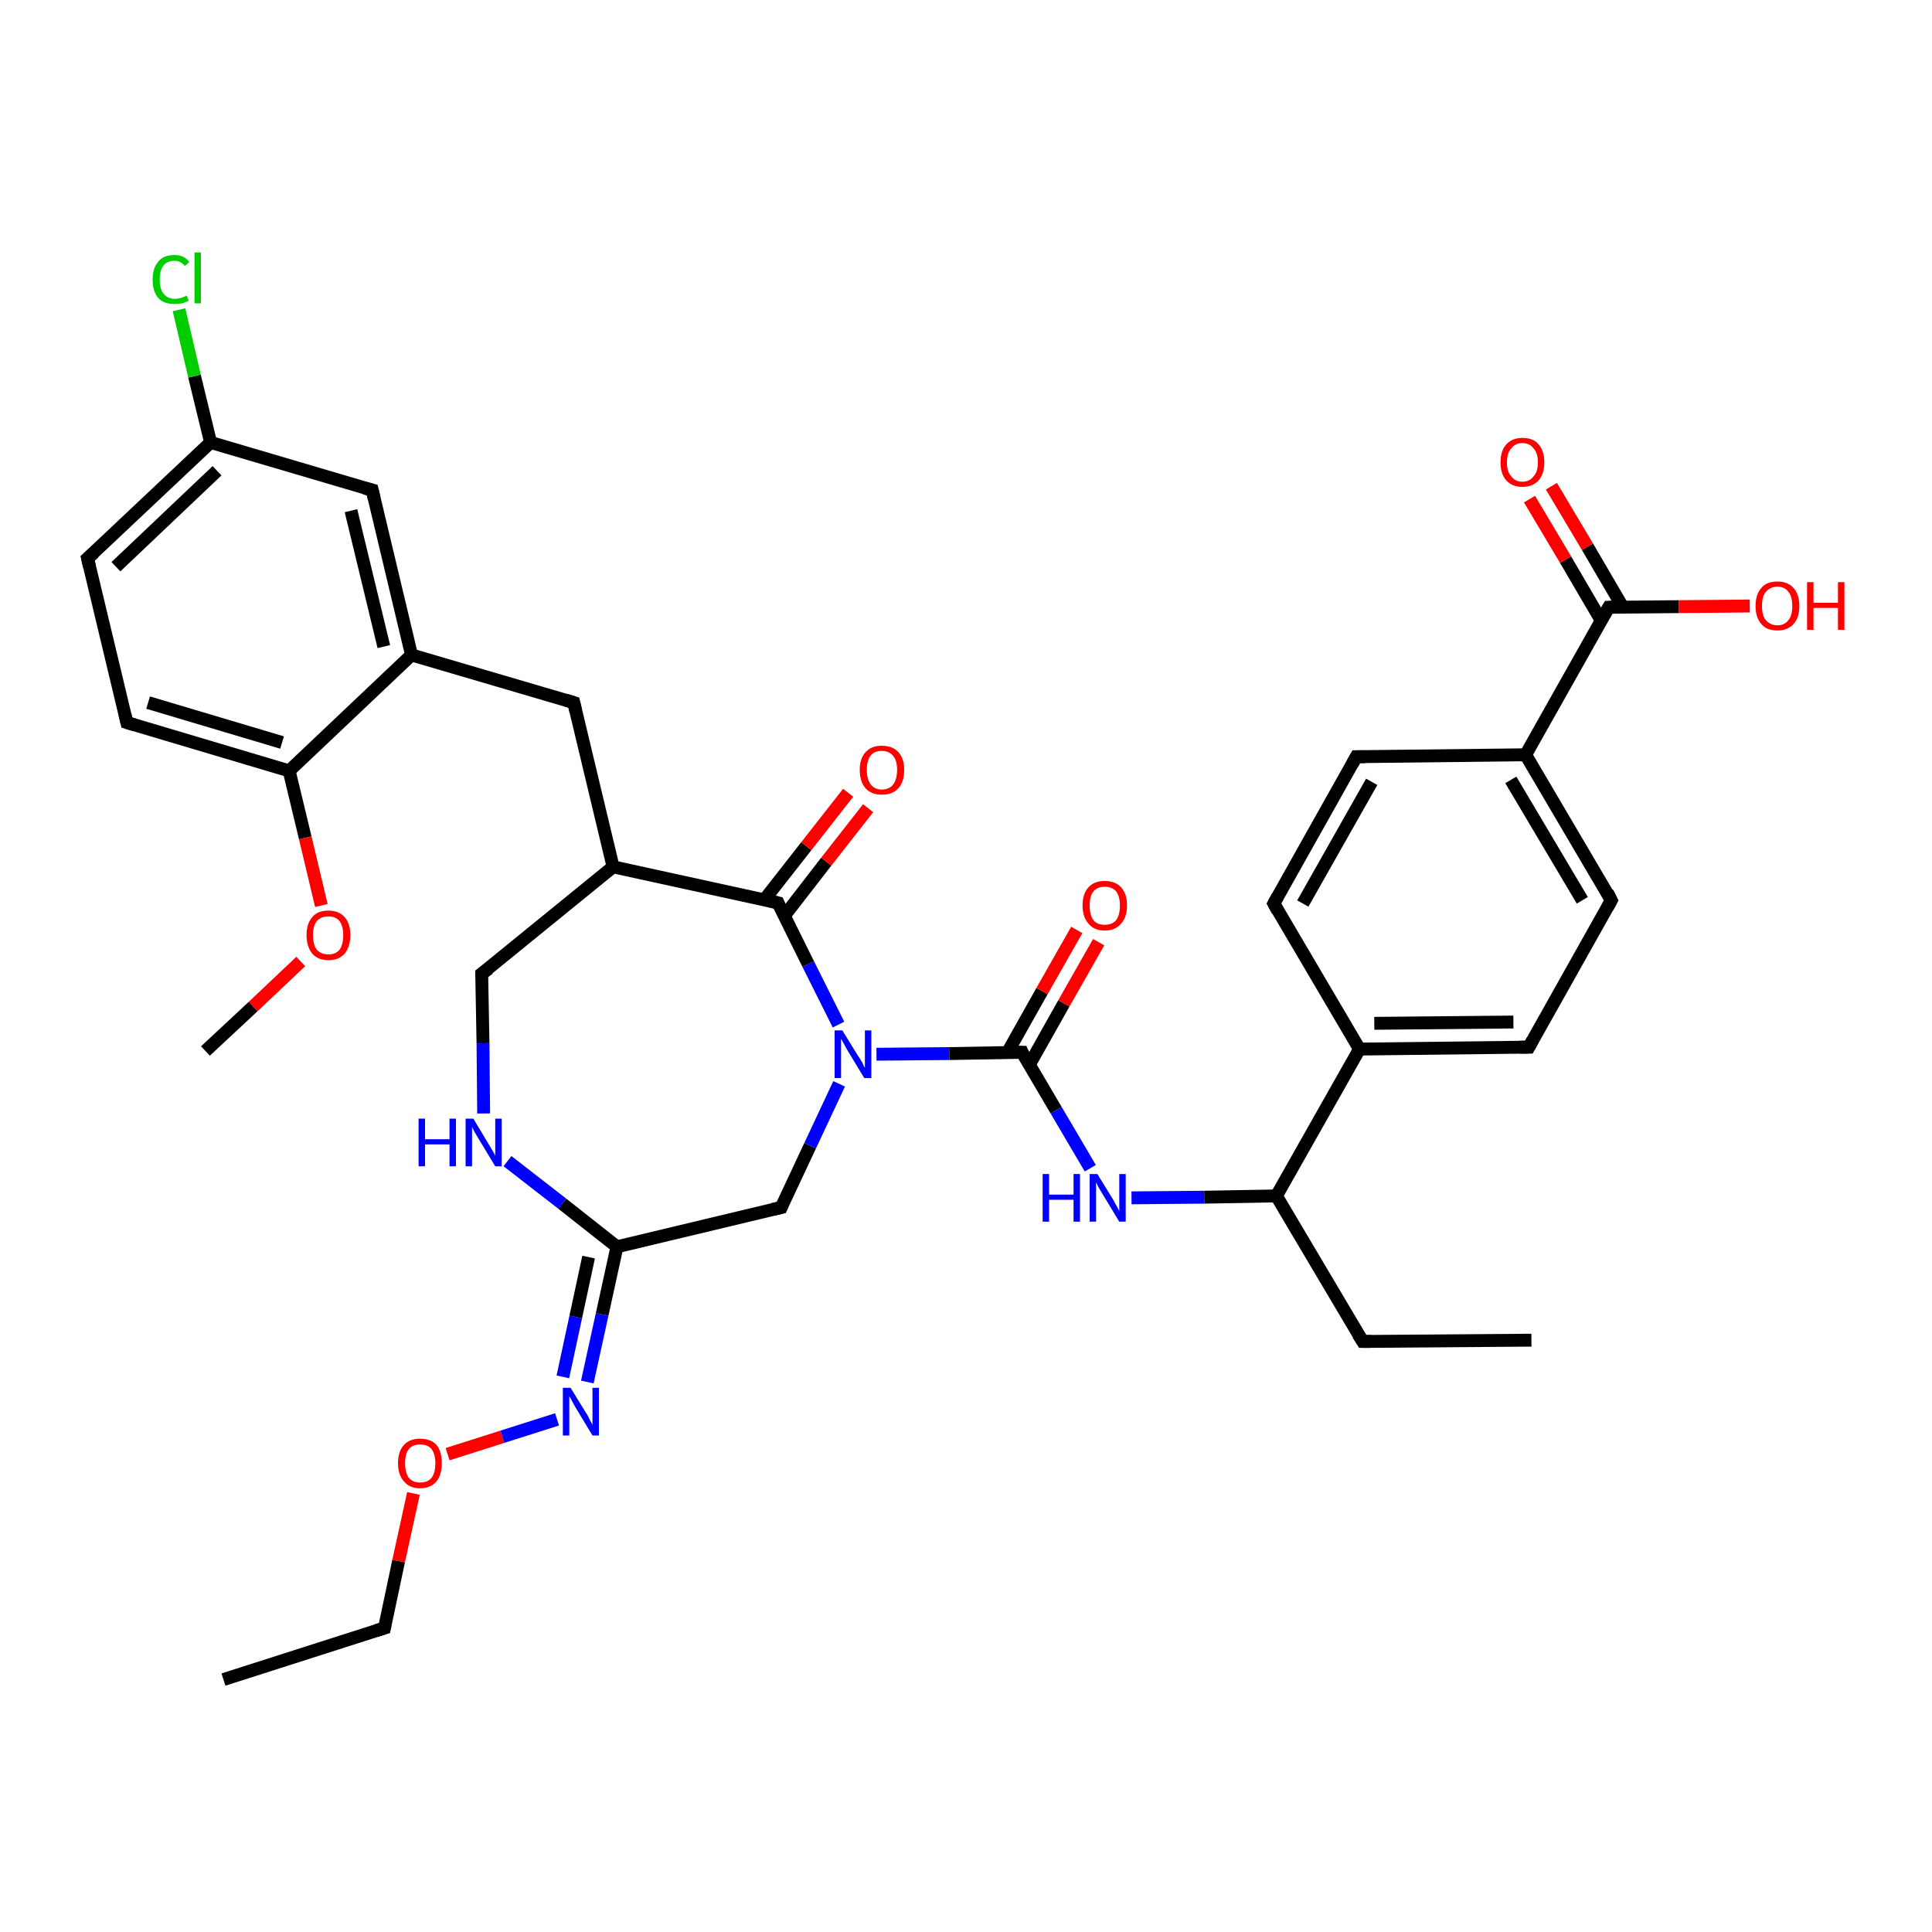 <?xml version='1.0' encoding='iso-8859-1'?>
<svg version='1.1' baseProfile='full'
              xmlns='http://www.w3.org/2000/svg'
                      xmlns:rdkit='http://www.rdkit.org/xml'
                      xmlns:xlink='http://www.w3.org/1999/xlink'
                  xml:space='preserve'
width='300px' height='300px' viewBox='0 0 300 300'>
<!-- END OF HEADER -->
<rect style='opacity:1.0;fill:#FFFFFF;stroke:none' width='300.0' height='300.0' x='0.0' y='0.0'> </rect>
<path class='bond-0 atom-0 atom-1' d='M 34.7,260.8 L 59.7,252.8' style='fill:none;fill-rule:evenodd;stroke:#000000;stroke-width:2.0px;stroke-linecap:butt;stroke-linejoin:miter;stroke-opacity:1' />
<path class='bond-1 atom-1 atom-2' d='M 59.7,252.8 L 61.9,242.4' style='fill:none;fill-rule:evenodd;stroke:#000000;stroke-width:2.0px;stroke-linecap:butt;stroke-linejoin:miter;stroke-opacity:1' />
<path class='bond-1 atom-1 atom-2' d='M 61.9,242.4 L 64.2,231.9' style='fill:none;fill-rule:evenodd;stroke:#FF0000;stroke-width:2.0px;stroke-linecap:butt;stroke-linejoin:miter;stroke-opacity:1' />
<path class='bond-2 atom-2 atom-3' d='M 69.5,225.8 L 78.0,223.1' style='fill:none;fill-rule:evenodd;stroke:#FF0000;stroke-width:2.0px;stroke-linecap:butt;stroke-linejoin:miter;stroke-opacity:1' />
<path class='bond-2 atom-2 atom-3' d='M 78.0,223.1 L 86.5,220.4' style='fill:none;fill-rule:evenodd;stroke:#0000FF;stroke-width:2.0px;stroke-linecap:butt;stroke-linejoin:miter;stroke-opacity:1' />
<path class='bond-3 atom-3 atom-4' d='M 91.2,214.6 L 93.5,204.1' style='fill:none;fill-rule:evenodd;stroke:#0000FF;stroke-width:2.0px;stroke-linecap:butt;stroke-linejoin:miter;stroke-opacity:1' />
<path class='bond-3 atom-3 atom-4' d='M 93.5,204.1 L 95.8,193.6' style='fill:none;fill-rule:evenodd;stroke:#000000;stroke-width:2.0px;stroke-linecap:butt;stroke-linejoin:miter;stroke-opacity:1' />
<path class='bond-3 atom-3 atom-4' d='M 87.4,213.8 L 89.4,204.5' style='fill:none;fill-rule:evenodd;stroke:#0000FF;stroke-width:2.0px;stroke-linecap:butt;stroke-linejoin:miter;stroke-opacity:1' />
<path class='bond-3 atom-3 atom-4' d='M 89.4,204.5 L 91.4,195.2' style='fill:none;fill-rule:evenodd;stroke:#000000;stroke-width:2.0px;stroke-linecap:butt;stroke-linejoin:miter;stroke-opacity:1' />
<path class='bond-4 atom-4 atom-5' d='M 95.8,193.6 L 121.3,187.5' style='fill:none;fill-rule:evenodd;stroke:#000000;stroke-width:2.0px;stroke-linecap:butt;stroke-linejoin:miter;stroke-opacity:1' />
<path class='bond-5 atom-5 atom-6' d='M 121.3,187.5 L 125.8,177.9' style='fill:none;fill-rule:evenodd;stroke:#000000;stroke-width:2.0px;stroke-linecap:butt;stroke-linejoin:miter;stroke-opacity:1' />
<path class='bond-5 atom-5 atom-6' d='M 125.8,177.9 L 130.3,168.3' style='fill:none;fill-rule:evenodd;stroke:#0000FF;stroke-width:2.0px;stroke-linecap:butt;stroke-linejoin:miter;stroke-opacity:1' />
<path class='bond-6 atom-6 atom-7' d='M 136.1,163.7 L 147.4,163.6' style='fill:none;fill-rule:evenodd;stroke:#0000FF;stroke-width:2.0px;stroke-linecap:butt;stroke-linejoin:miter;stroke-opacity:1' />
<path class='bond-6 atom-6 atom-7' d='M 147.4,163.6 L 158.7,163.4' style='fill:none;fill-rule:evenodd;stroke:#000000;stroke-width:2.0px;stroke-linecap:butt;stroke-linejoin:miter;stroke-opacity:1' />
<path class='bond-7 atom-7 atom-8' d='M 159.8,165.4 L 165.2,155.8' style='fill:none;fill-rule:evenodd;stroke:#000000;stroke-width:2.0px;stroke-linecap:butt;stroke-linejoin:miter;stroke-opacity:1' />
<path class='bond-7 atom-7 atom-8' d='M 165.2,155.8 L 170.6,146.3' style='fill:none;fill-rule:evenodd;stroke:#FF0000;stroke-width:2.0px;stroke-linecap:butt;stroke-linejoin:miter;stroke-opacity:1' />
<path class='bond-7 atom-7 atom-8' d='M 156.4,163.5 L 161.8,153.9' style='fill:none;fill-rule:evenodd;stroke:#000000;stroke-width:2.0px;stroke-linecap:butt;stroke-linejoin:miter;stroke-opacity:1' />
<path class='bond-7 atom-7 atom-8' d='M 161.8,153.9 L 167.2,144.4' style='fill:none;fill-rule:evenodd;stroke:#FF0000;stroke-width:2.0px;stroke-linecap:butt;stroke-linejoin:miter;stroke-opacity:1' />
<path class='bond-8 atom-7 atom-9' d='M 158.7,163.4 L 164.0,172.4' style='fill:none;fill-rule:evenodd;stroke:#000000;stroke-width:2.0px;stroke-linecap:butt;stroke-linejoin:miter;stroke-opacity:1' />
<path class='bond-8 atom-7 atom-9' d='M 164.0,172.4 L 169.3,181.4' style='fill:none;fill-rule:evenodd;stroke:#0000FF;stroke-width:2.0px;stroke-linecap:butt;stroke-linejoin:miter;stroke-opacity:1' />
<path class='bond-9 atom-9 atom-10' d='M 175.7,186.0 L 187.0,185.9' style='fill:none;fill-rule:evenodd;stroke:#0000FF;stroke-width:2.0px;stroke-linecap:butt;stroke-linejoin:miter;stroke-opacity:1' />
<path class='bond-9 atom-9 atom-10' d='M 187.0,185.9 L 198.2,185.7' style='fill:none;fill-rule:evenodd;stroke:#000000;stroke-width:2.0px;stroke-linecap:butt;stroke-linejoin:miter;stroke-opacity:1' />
<path class='bond-10 atom-10 atom-11' d='M 198.2,185.7 L 211.6,208.3' style='fill:none;fill-rule:evenodd;stroke:#000000;stroke-width:2.0px;stroke-linecap:butt;stroke-linejoin:miter;stroke-opacity:1' />
<path class='bond-11 atom-11 atom-12' d='M 211.6,208.3 L 237.8,208.1' style='fill:none;fill-rule:evenodd;stroke:#000000;stroke-width:2.0px;stroke-linecap:butt;stroke-linejoin:miter;stroke-opacity:1' />
<path class='bond-12 atom-10 atom-13' d='M 198.2,185.7 L 211.1,162.9' style='fill:none;fill-rule:evenodd;stroke:#000000;stroke-width:2.0px;stroke-linecap:butt;stroke-linejoin:miter;stroke-opacity:1' />
<path class='bond-13 atom-13 atom-14' d='M 211.1,162.9 L 237.4,162.6' style='fill:none;fill-rule:evenodd;stroke:#000000;stroke-width:2.0px;stroke-linecap:butt;stroke-linejoin:miter;stroke-opacity:1' />
<path class='bond-13 atom-13 atom-14' d='M 213.4,158.9 L 235.0,158.7' style='fill:none;fill-rule:evenodd;stroke:#000000;stroke-width:2.0px;stroke-linecap:butt;stroke-linejoin:miter;stroke-opacity:1' />
<path class='bond-14 atom-14 atom-15' d='M 237.4,162.6 L 250.2,139.8' style='fill:none;fill-rule:evenodd;stroke:#000000;stroke-width:2.0px;stroke-linecap:butt;stroke-linejoin:miter;stroke-opacity:1' />
<path class='bond-15 atom-15 atom-16' d='M 250.2,139.8 L 236.9,117.2' style='fill:none;fill-rule:evenodd;stroke:#000000;stroke-width:2.0px;stroke-linecap:butt;stroke-linejoin:miter;stroke-opacity:1' />
<path class='bond-15 atom-15 atom-16' d='M 245.7,139.8 L 234.6,121.1' style='fill:none;fill-rule:evenodd;stroke:#000000;stroke-width:2.0px;stroke-linecap:butt;stroke-linejoin:miter;stroke-opacity:1' />
<path class='bond-16 atom-16 atom-17' d='M 236.9,117.2 L 210.6,117.5' style='fill:none;fill-rule:evenodd;stroke:#000000;stroke-width:2.0px;stroke-linecap:butt;stroke-linejoin:miter;stroke-opacity:1' />
<path class='bond-17 atom-17 atom-18' d='M 210.6,117.5 L 197.8,140.3' style='fill:none;fill-rule:evenodd;stroke:#000000;stroke-width:2.0px;stroke-linecap:butt;stroke-linejoin:miter;stroke-opacity:1' />
<path class='bond-17 atom-17 atom-18' d='M 213.0,121.4 L 202.3,140.3' style='fill:none;fill-rule:evenodd;stroke:#000000;stroke-width:2.0px;stroke-linecap:butt;stroke-linejoin:miter;stroke-opacity:1' />
<path class='bond-18 atom-16 atom-19' d='M 236.9,117.2 L 249.8,94.3' style='fill:none;fill-rule:evenodd;stroke:#000000;stroke-width:2.0px;stroke-linecap:butt;stroke-linejoin:miter;stroke-opacity:1' />
<path class='bond-19 atom-19 atom-20' d='M 249.8,94.3 L 260.7,94.2' style='fill:none;fill-rule:evenodd;stroke:#000000;stroke-width:2.0px;stroke-linecap:butt;stroke-linejoin:miter;stroke-opacity:1' />
<path class='bond-19 atom-19 atom-20' d='M 260.7,94.2 L 271.7,94.1' style='fill:none;fill-rule:evenodd;stroke:#FF0000;stroke-width:2.0px;stroke-linecap:butt;stroke-linejoin:miter;stroke-opacity:1' />
<path class='bond-20 atom-19 atom-21' d='M 252.0,94.3 L 246.5,84.9' style='fill:none;fill-rule:evenodd;stroke:#000000;stroke-width:2.0px;stroke-linecap:butt;stroke-linejoin:miter;stroke-opacity:1' />
<path class='bond-20 atom-19 atom-21' d='M 246.5,84.9 L 240.9,75.5' style='fill:none;fill-rule:evenodd;stroke:#FF0000;stroke-width:2.0px;stroke-linecap:butt;stroke-linejoin:miter;stroke-opacity:1' />
<path class='bond-20 atom-19 atom-21' d='M 248.6,96.3 L 243.1,86.9' style='fill:none;fill-rule:evenodd;stroke:#000000;stroke-width:2.0px;stroke-linecap:butt;stroke-linejoin:miter;stroke-opacity:1' />
<path class='bond-20 atom-19 atom-21' d='M 243.1,86.9 L 237.5,77.5' style='fill:none;fill-rule:evenodd;stroke:#FF0000;stroke-width:2.0px;stroke-linecap:butt;stroke-linejoin:miter;stroke-opacity:1' />
<path class='bond-21 atom-6 atom-22' d='M 130.2,159.1 L 125.5,149.7' style='fill:none;fill-rule:evenodd;stroke:#0000FF;stroke-width:2.0px;stroke-linecap:butt;stroke-linejoin:miter;stroke-opacity:1' />
<path class='bond-21 atom-6 atom-22' d='M 125.5,149.7 L 120.8,140.2' style='fill:none;fill-rule:evenodd;stroke:#000000;stroke-width:2.0px;stroke-linecap:butt;stroke-linejoin:miter;stroke-opacity:1' />
<path class='bond-22 atom-22 atom-23' d='M 121.8,142.2 L 128.3,133.8' style='fill:none;fill-rule:evenodd;stroke:#000000;stroke-width:2.0px;stroke-linecap:butt;stroke-linejoin:miter;stroke-opacity:1' />
<path class='bond-22 atom-22 atom-23' d='M 128.3,133.8 L 134.8,125.5' style='fill:none;fill-rule:evenodd;stroke:#FF0000;stroke-width:2.0px;stroke-linecap:butt;stroke-linejoin:miter;stroke-opacity:1' />
<path class='bond-22 atom-22 atom-23' d='M 118.7,139.7 L 125.2,131.4' style='fill:none;fill-rule:evenodd;stroke:#000000;stroke-width:2.0px;stroke-linecap:butt;stroke-linejoin:miter;stroke-opacity:1' />
<path class='bond-22 atom-22 atom-23' d='M 125.2,131.4 L 131.7,123.1' style='fill:none;fill-rule:evenodd;stroke:#FF0000;stroke-width:2.0px;stroke-linecap:butt;stroke-linejoin:miter;stroke-opacity:1' />
<path class='bond-23 atom-22 atom-24' d='M 120.8,140.2 L 95.2,134.6' style='fill:none;fill-rule:evenodd;stroke:#000000;stroke-width:2.0px;stroke-linecap:butt;stroke-linejoin:miter;stroke-opacity:1' />
<path class='bond-24 atom-24 atom-25' d='M 95.2,134.6 L 74.8,151.2' style='fill:none;fill-rule:evenodd;stroke:#000000;stroke-width:2.0px;stroke-linecap:butt;stroke-linejoin:miter;stroke-opacity:1' />
<path class='bond-25 atom-25 atom-26' d='M 74.8,151.2 L 75.0,162.0' style='fill:none;fill-rule:evenodd;stroke:#000000;stroke-width:2.0px;stroke-linecap:butt;stroke-linejoin:miter;stroke-opacity:1' />
<path class='bond-25 atom-25 atom-26' d='M 75.0,162.0 L 75.1,172.9' style='fill:none;fill-rule:evenodd;stroke:#0000FF;stroke-width:2.0px;stroke-linecap:butt;stroke-linejoin:miter;stroke-opacity:1' />
<path class='bond-26 atom-24 atom-27' d='M 95.2,134.6 L 89.1,109.1' style='fill:none;fill-rule:evenodd;stroke:#000000;stroke-width:2.0px;stroke-linecap:butt;stroke-linejoin:miter;stroke-opacity:1' />
<path class='bond-27 atom-27 atom-28' d='M 89.1,109.1 L 63.9,101.7' style='fill:none;fill-rule:evenodd;stroke:#000000;stroke-width:2.0px;stroke-linecap:butt;stroke-linejoin:miter;stroke-opacity:1' />
<path class='bond-28 atom-28 atom-29' d='M 63.9,101.7 L 57.8,76.1' style='fill:none;fill-rule:evenodd;stroke:#000000;stroke-width:2.0px;stroke-linecap:butt;stroke-linejoin:miter;stroke-opacity:1' />
<path class='bond-28 atom-28 atom-29' d='M 59.6,100.4 L 54.5,79.3' style='fill:none;fill-rule:evenodd;stroke:#000000;stroke-width:2.0px;stroke-linecap:butt;stroke-linejoin:miter;stroke-opacity:1' />
<path class='bond-29 atom-29 atom-30' d='M 57.8,76.1 L 32.7,68.7' style='fill:none;fill-rule:evenodd;stroke:#000000;stroke-width:2.0px;stroke-linecap:butt;stroke-linejoin:miter;stroke-opacity:1' />
<path class='bond-30 atom-30 atom-31' d='M 32.7,68.7 L 30.2,58.4' style='fill:none;fill-rule:evenodd;stroke:#000000;stroke-width:2.0px;stroke-linecap:butt;stroke-linejoin:miter;stroke-opacity:1' />
<path class='bond-30 atom-30 atom-31' d='M 30.2,58.4 L 27.8,48.1' style='fill:none;fill-rule:evenodd;stroke:#00CC00;stroke-width:2.0px;stroke-linecap:butt;stroke-linejoin:miter;stroke-opacity:1' />
<path class='bond-31 atom-30 atom-32' d='M 32.7,68.7 L 13.6,86.7' style='fill:none;fill-rule:evenodd;stroke:#000000;stroke-width:2.0px;stroke-linecap:butt;stroke-linejoin:miter;stroke-opacity:1' />
<path class='bond-31 atom-30 atom-32' d='M 33.7,73.1 L 18.0,88.0' style='fill:none;fill-rule:evenodd;stroke:#000000;stroke-width:2.0px;stroke-linecap:butt;stroke-linejoin:miter;stroke-opacity:1' />
<path class='bond-32 atom-32 atom-33' d='M 13.6,86.7 L 19.7,112.2' style='fill:none;fill-rule:evenodd;stroke:#000000;stroke-width:2.0px;stroke-linecap:butt;stroke-linejoin:miter;stroke-opacity:1' />
<path class='bond-33 atom-33 atom-34' d='M 19.7,112.2 L 44.9,119.7' style='fill:none;fill-rule:evenodd;stroke:#000000;stroke-width:2.0px;stroke-linecap:butt;stroke-linejoin:miter;stroke-opacity:1' />
<path class='bond-33 atom-33 atom-34' d='M 23.0,109.1 L 43.8,115.3' style='fill:none;fill-rule:evenodd;stroke:#000000;stroke-width:2.0px;stroke-linecap:butt;stroke-linejoin:miter;stroke-opacity:1' />
<path class='bond-34 atom-34 atom-35' d='M 44.9,119.7 L 47.4,130.1' style='fill:none;fill-rule:evenodd;stroke:#000000;stroke-width:2.0px;stroke-linecap:butt;stroke-linejoin:miter;stroke-opacity:1' />
<path class='bond-34 atom-34 atom-35' d='M 47.4,130.1 L 49.9,140.6' style='fill:none;fill-rule:evenodd;stroke:#FF0000;stroke-width:2.0px;stroke-linecap:butt;stroke-linejoin:miter;stroke-opacity:1' />
<path class='bond-35 atom-35 atom-36' d='M 46.7,149.3 L 39.3,156.3' style='fill:none;fill-rule:evenodd;stroke:#FF0000;stroke-width:2.0px;stroke-linecap:butt;stroke-linejoin:miter;stroke-opacity:1' />
<path class='bond-35 atom-35 atom-36' d='M 39.3,156.3 L 31.9,163.2' style='fill:none;fill-rule:evenodd;stroke:#000000;stroke-width:2.0px;stroke-linecap:butt;stroke-linejoin:miter;stroke-opacity:1' />
<path class='bond-36 atom-26 atom-4' d='M 78.8,180.3 L 87.3,186.9' style='fill:none;fill-rule:evenodd;stroke:#0000FF;stroke-width:2.0px;stroke-linecap:butt;stroke-linejoin:miter;stroke-opacity:1' />
<path class='bond-36 atom-26 atom-4' d='M 87.3,186.9 L 95.8,193.6' style='fill:none;fill-rule:evenodd;stroke:#000000;stroke-width:2.0px;stroke-linecap:butt;stroke-linejoin:miter;stroke-opacity:1' />
<path class='bond-37 atom-18 atom-13' d='M 197.8,140.3 L 211.1,162.9' style='fill:none;fill-rule:evenodd;stroke:#000000;stroke-width:2.0px;stroke-linecap:butt;stroke-linejoin:miter;stroke-opacity:1' />
<path class='bond-38 atom-34 atom-28' d='M 44.9,119.7 L 63.9,101.7' style='fill:none;fill-rule:evenodd;stroke:#000000;stroke-width:2.0px;stroke-linecap:butt;stroke-linejoin:miter;stroke-opacity:1' />
<path d='M 58.4,253.2 L 59.7,252.8 L 59.8,252.3' style='fill:none;stroke:#000000;stroke-width:2.0px;stroke-linecap:butt;stroke-linejoin:miter;stroke-opacity:1;' />
<path d='M 120.0,187.8 L 121.3,187.5 L 121.5,187.0' style='fill:none;stroke:#000000;stroke-width:2.0px;stroke-linecap:butt;stroke-linejoin:miter;stroke-opacity:1;' />
<path d='M 158.1,163.4 L 158.7,163.4 L 158.9,163.9' style='fill:none;stroke:#000000;stroke-width:2.0px;stroke-linecap:butt;stroke-linejoin:miter;stroke-opacity:1;' />
<path d='M 210.9,207.2 L 211.6,208.3 L 212.9,208.3' style='fill:none;stroke:#000000;stroke-width:2.0px;stroke-linecap:butt;stroke-linejoin:miter;stroke-opacity:1;' />
<path d='M 236.0,162.6 L 237.4,162.6 L 238.0,161.5' style='fill:none;stroke:#000000;stroke-width:2.0px;stroke-linecap:butt;stroke-linejoin:miter;stroke-opacity:1;' />
<path d='M 249.6,140.9 L 250.2,139.8 L 249.6,138.6' style='fill:none;stroke:#000000;stroke-width:2.0px;stroke-linecap:butt;stroke-linejoin:miter;stroke-opacity:1;' />
<path d='M 212.0,117.5 L 210.6,117.5 L 210.0,118.6' style='fill:none;stroke:#000000;stroke-width:2.0px;stroke-linecap:butt;stroke-linejoin:miter;stroke-opacity:1;' />
<path d='M 198.4,139.2 L 197.8,140.3 L 198.4,141.4' style='fill:none;stroke:#000000;stroke-width:2.0px;stroke-linecap:butt;stroke-linejoin:miter;stroke-opacity:1;' />
<path d='M 249.1,95.5 L 249.8,94.3 L 250.3,94.3' style='fill:none;stroke:#000000;stroke-width:2.0px;stroke-linecap:butt;stroke-linejoin:miter;stroke-opacity:1;' />
<path d='M 121.0,140.7 L 120.8,140.2 L 119.5,139.9' style='fill:none;stroke:#000000;stroke-width:2.0px;stroke-linecap:butt;stroke-linejoin:miter;stroke-opacity:1;' />
<path d='M 75.9,150.4 L 74.8,151.2 L 74.8,151.7' style='fill:none;stroke:#000000;stroke-width:2.0px;stroke-linecap:butt;stroke-linejoin:miter;stroke-opacity:1;' />
<path d='M 89.4,110.4 L 89.1,109.1 L 87.8,108.7' style='fill:none;stroke:#000000;stroke-width:2.0px;stroke-linecap:butt;stroke-linejoin:miter;stroke-opacity:1;' />
<path d='M 58.1,77.4 L 57.8,76.1 L 56.6,75.8' style='fill:none;stroke:#000000;stroke-width:2.0px;stroke-linecap:butt;stroke-linejoin:miter;stroke-opacity:1;' />
<path d='M 14.6,85.8 L 13.6,86.7 L 13.9,88.0' style='fill:none;stroke:#000000;stroke-width:2.0px;stroke-linecap:butt;stroke-linejoin:miter;stroke-opacity:1;' />
<path d='M 19.4,110.9 L 19.7,112.2 L 21.0,112.6' style='fill:none;stroke:#000000;stroke-width:2.0px;stroke-linecap:butt;stroke-linejoin:miter;stroke-opacity:1;' />
<path class='atom-2' d='M 61.8 227.2
Q 61.8 225.4, 62.7 224.4
Q 63.6 223.4, 65.2 223.4
Q 66.9 223.4, 67.8 224.4
Q 68.6 225.4, 68.6 227.2
Q 68.6 229.0, 67.8 230.0
Q 66.9 231.1, 65.2 231.1
Q 63.6 231.1, 62.7 230.0
Q 61.8 229.0, 61.8 227.2
M 65.2 230.2
Q 66.4 230.2, 67.0 229.5
Q 67.6 228.7, 67.6 227.2
Q 67.6 225.8, 67.0 225.0
Q 66.4 224.3, 65.2 224.3
Q 64.1 224.3, 63.5 225.0
Q 62.9 225.7, 62.9 227.2
Q 62.9 228.7, 63.5 229.5
Q 64.1 230.2, 65.2 230.2
' fill='#FF0000'/>
<path class='atom-3' d='M 88.6 215.5
L 91.0 219.4
Q 91.3 219.8, 91.6 220.5
Q 92.0 221.2, 92.0 221.3
L 92.0 215.5
L 93.0 215.5
L 93.0 222.9
L 92.0 222.9
L 89.4 218.6
Q 89.1 218.1, 88.8 217.5
Q 88.5 217.0, 88.4 216.8
L 88.4 222.9
L 87.4 222.9
L 87.4 215.5
L 88.6 215.5
' fill='#0000FF'/>
<path class='atom-6' d='M 130.8 160.0
L 133.2 163.9
Q 133.5 164.3, 133.9 165.0
Q 134.2 165.7, 134.3 165.8
L 134.3 160.0
L 135.3 160.0
L 135.3 167.4
L 134.2 167.4
L 131.6 163.1
Q 131.3 162.6, 131.0 162.0
Q 130.7 161.5, 130.6 161.3
L 130.6 167.4
L 129.6 167.4
L 129.6 160.0
L 130.8 160.0
' fill='#0000FF'/>
<path class='atom-8' d='M 168.1 140.6
Q 168.1 138.8, 169.0 137.8
Q 169.9 136.8, 171.5 136.8
Q 173.2 136.8, 174.1 137.8
Q 175.0 138.8, 175.0 140.6
Q 175.0 142.4, 174.1 143.4
Q 173.2 144.5, 171.5 144.5
Q 169.9 144.5, 169.0 143.4
Q 168.1 142.4, 168.1 140.6
M 171.5 143.6
Q 172.7 143.6, 173.3 142.9
Q 173.9 142.1, 173.9 140.6
Q 173.9 139.2, 173.3 138.4
Q 172.7 137.7, 171.5 137.7
Q 170.4 137.7, 169.8 138.4
Q 169.2 139.1, 169.2 140.6
Q 169.2 142.1, 169.8 142.9
Q 170.4 143.6, 171.5 143.6
' fill='#FF0000'/>
<path class='atom-9' d='M 161.9 182.3
L 162.9 182.3
L 162.9 185.5
L 166.7 185.5
L 166.7 182.3
L 167.7 182.3
L 167.7 189.7
L 166.7 189.7
L 166.7 186.3
L 162.9 186.3
L 162.9 189.7
L 161.9 189.7
L 161.9 182.3
' fill='#0000FF'/>
<path class='atom-9' d='M 170.4 182.3
L 172.8 186.2
Q 173.0 186.6, 173.4 187.3
Q 173.8 188.0, 173.8 188.1
L 173.8 182.3
L 174.8 182.3
L 174.8 189.7
L 173.8 189.7
L 171.2 185.4
Q 170.9 184.9, 170.6 184.4
Q 170.3 183.8, 170.2 183.6
L 170.2 189.7
L 169.2 189.7
L 169.2 182.3
L 170.4 182.3
' fill='#0000FF'/>
<path class='atom-20' d='M 272.6 94.1
Q 272.6 92.3, 273.5 91.3
Q 274.3 90.3, 276.0 90.3
Q 277.6 90.3, 278.5 91.3
Q 279.4 92.3, 279.4 94.1
Q 279.4 95.9, 278.5 96.9
Q 277.6 97.9, 276.0 97.9
Q 274.3 97.9, 273.5 96.9
Q 272.6 95.9, 272.6 94.1
M 276.0 97.1
Q 277.1 97.1, 277.7 96.3
Q 278.3 95.6, 278.3 94.1
Q 278.3 92.6, 277.7 91.9
Q 277.1 91.1, 276.0 91.1
Q 274.9 91.1, 274.2 91.9
Q 273.6 92.6, 273.6 94.1
Q 273.6 95.6, 274.2 96.3
Q 274.9 97.1, 276.0 97.1
' fill='#FF0000'/>
<path class='atom-20' d='M 280.6 90.4
L 281.6 90.4
L 281.6 93.6
L 285.4 93.6
L 285.4 90.4
L 286.4 90.4
L 286.4 97.8
L 285.4 97.8
L 285.4 94.4
L 281.6 94.4
L 281.6 97.8
L 280.6 97.8
L 280.6 90.4
' fill='#FF0000'/>
<path class='atom-21' d='M 233.0 71.8
Q 233.0 70.0, 233.9 69.0
Q 234.8 68.0, 236.4 68.0
Q 238.1 68.0, 238.9 69.0
Q 239.8 70.0, 239.8 71.8
Q 239.8 73.6, 238.9 74.6
Q 238.0 75.6, 236.4 75.6
Q 234.8 75.6, 233.9 74.6
Q 233.0 73.6, 233.0 71.8
M 236.4 74.8
Q 237.5 74.8, 238.1 74.0
Q 238.8 73.3, 238.8 71.8
Q 238.8 70.3, 238.1 69.6
Q 237.5 68.8, 236.4 68.8
Q 235.3 68.8, 234.7 69.6
Q 234.0 70.3, 234.0 71.8
Q 234.0 73.3, 234.7 74.0
Q 235.3 74.8, 236.4 74.8
' fill='#FF0000'/>
<path class='atom-23' d='M 133.5 119.5
Q 133.5 117.8, 134.4 116.8
Q 135.3 115.8, 136.9 115.8
Q 138.6 115.8, 139.5 116.8
Q 140.4 117.8, 140.4 119.5
Q 140.4 121.4, 139.5 122.4
Q 138.6 123.4, 136.9 123.4
Q 135.3 123.4, 134.4 122.4
Q 133.5 121.4, 133.5 119.5
M 136.9 122.6
Q 138.1 122.6, 138.7 121.8
Q 139.3 121.0, 139.3 119.5
Q 139.3 118.1, 138.7 117.4
Q 138.1 116.6, 136.9 116.6
Q 135.8 116.6, 135.2 117.3
Q 134.6 118.1, 134.6 119.5
Q 134.6 121.0, 135.2 121.8
Q 135.8 122.6, 136.9 122.6
' fill='#FF0000'/>
<path class='atom-26' d='M 65.0 173.7
L 66.0 173.7
L 66.0 176.9
L 69.8 176.9
L 69.8 173.7
L 70.8 173.7
L 70.8 181.1
L 69.8 181.1
L 69.8 177.7
L 66.0 177.7
L 66.0 181.1
L 65.0 181.1
L 65.0 173.7
' fill='#0000FF'/>
<path class='atom-26' d='M 73.5 173.7
L 75.9 177.7
Q 76.1 178.0, 76.5 178.7
Q 76.9 179.4, 76.9 179.5
L 76.9 173.7
L 77.9 173.7
L 77.9 181.1
L 76.9 181.1
L 74.3 176.8
Q 74.0 176.3, 73.7 175.8
Q 73.4 175.2, 73.3 175.0
L 73.3 181.1
L 72.3 181.1
L 72.3 173.7
L 73.5 173.7
' fill='#0000FF'/>
<path class='atom-31' d='M 23.7 43.4
Q 23.7 41.6, 24.6 40.6
Q 25.4 39.6, 27.1 39.6
Q 28.6 39.6, 29.4 40.7
L 28.7 41.3
Q 28.1 40.5, 27.1 40.5
Q 26.0 40.5, 25.4 41.2
Q 24.8 42.0, 24.8 43.4
Q 24.8 44.9, 25.4 45.6
Q 26.0 46.4, 27.2 46.4
Q 28.0 46.4, 29.0 45.9
L 29.3 46.7
Q 28.9 46.9, 28.3 47.1
Q 27.7 47.2, 27.1 47.2
Q 25.4 47.2, 24.6 46.3
Q 23.7 45.3, 23.7 43.4
' fill='#00CC00'/>
<path class='atom-31' d='M 30.2 39.2
L 31.2 39.2
L 31.2 47.1
L 30.2 47.1
L 30.2 39.2
' fill='#00CC00'/>
<path class='atom-35' d='M 47.6 145.2
Q 47.6 143.4, 48.5 142.4
Q 49.3 141.4, 51.0 141.4
Q 52.6 141.4, 53.5 142.4
Q 54.4 143.4, 54.4 145.2
Q 54.4 147.0, 53.5 148.1
Q 52.6 149.1, 51.0 149.1
Q 49.4 149.1, 48.5 148.1
Q 47.6 147.0, 47.6 145.2
M 51.0 148.2
Q 52.1 148.2, 52.7 147.5
Q 53.3 146.7, 53.3 145.2
Q 53.3 143.8, 52.7 143.0
Q 52.1 142.3, 51.0 142.3
Q 49.9 142.3, 49.2 143.0
Q 48.6 143.8, 48.6 145.2
Q 48.6 146.7, 49.2 147.5
Q 49.9 148.2, 51.0 148.2
' fill='#FF0000'/>
</svg>
